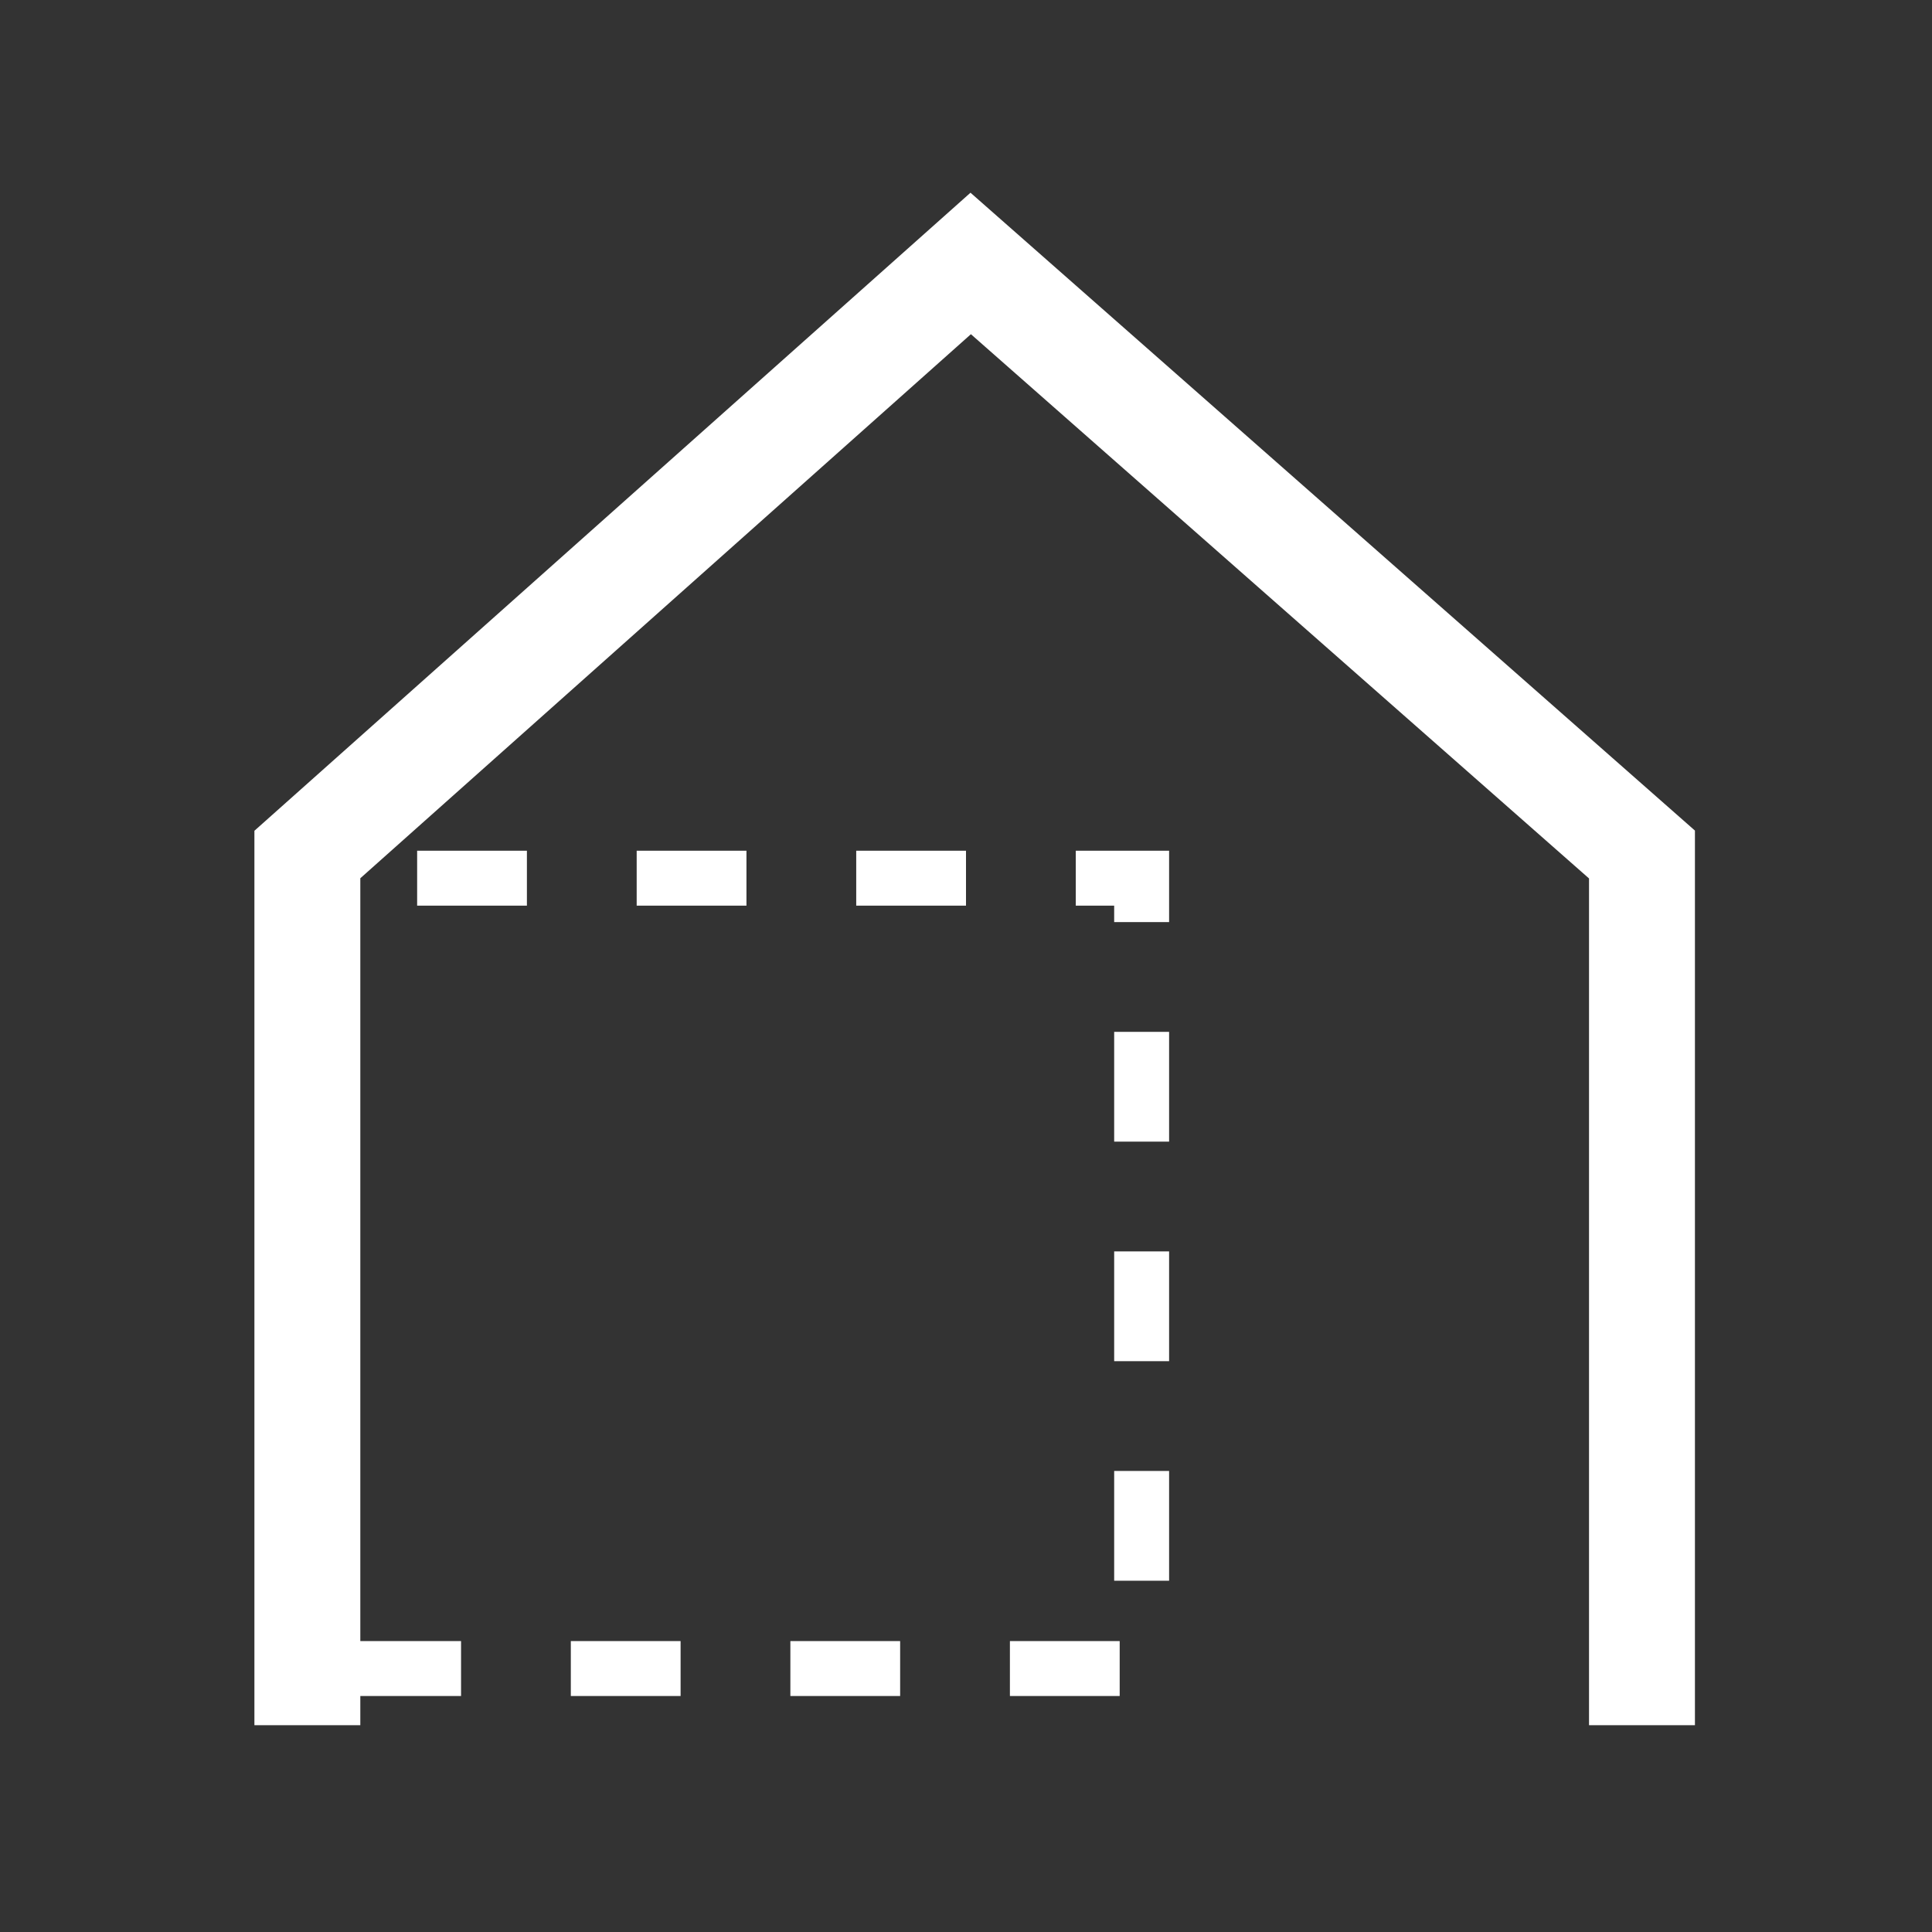 <svg width="44" height="44" viewBox="0 0 44 44" fill="none" xmlns="http://www.w3.org/2000/svg">
<rect x="0" y="0" width="44" height="44" fill="#333333" stroke="none"/>
<path d="M8 38H26V20H8" stroke="white" stroke-width="1.251" stroke-dasharray="2.5 2.5"/>
<path d="M7 39.29V19.461L22.107 6L37.395 19.461V39.29" stroke="white" stroke-width="2.412"/>
</svg>
